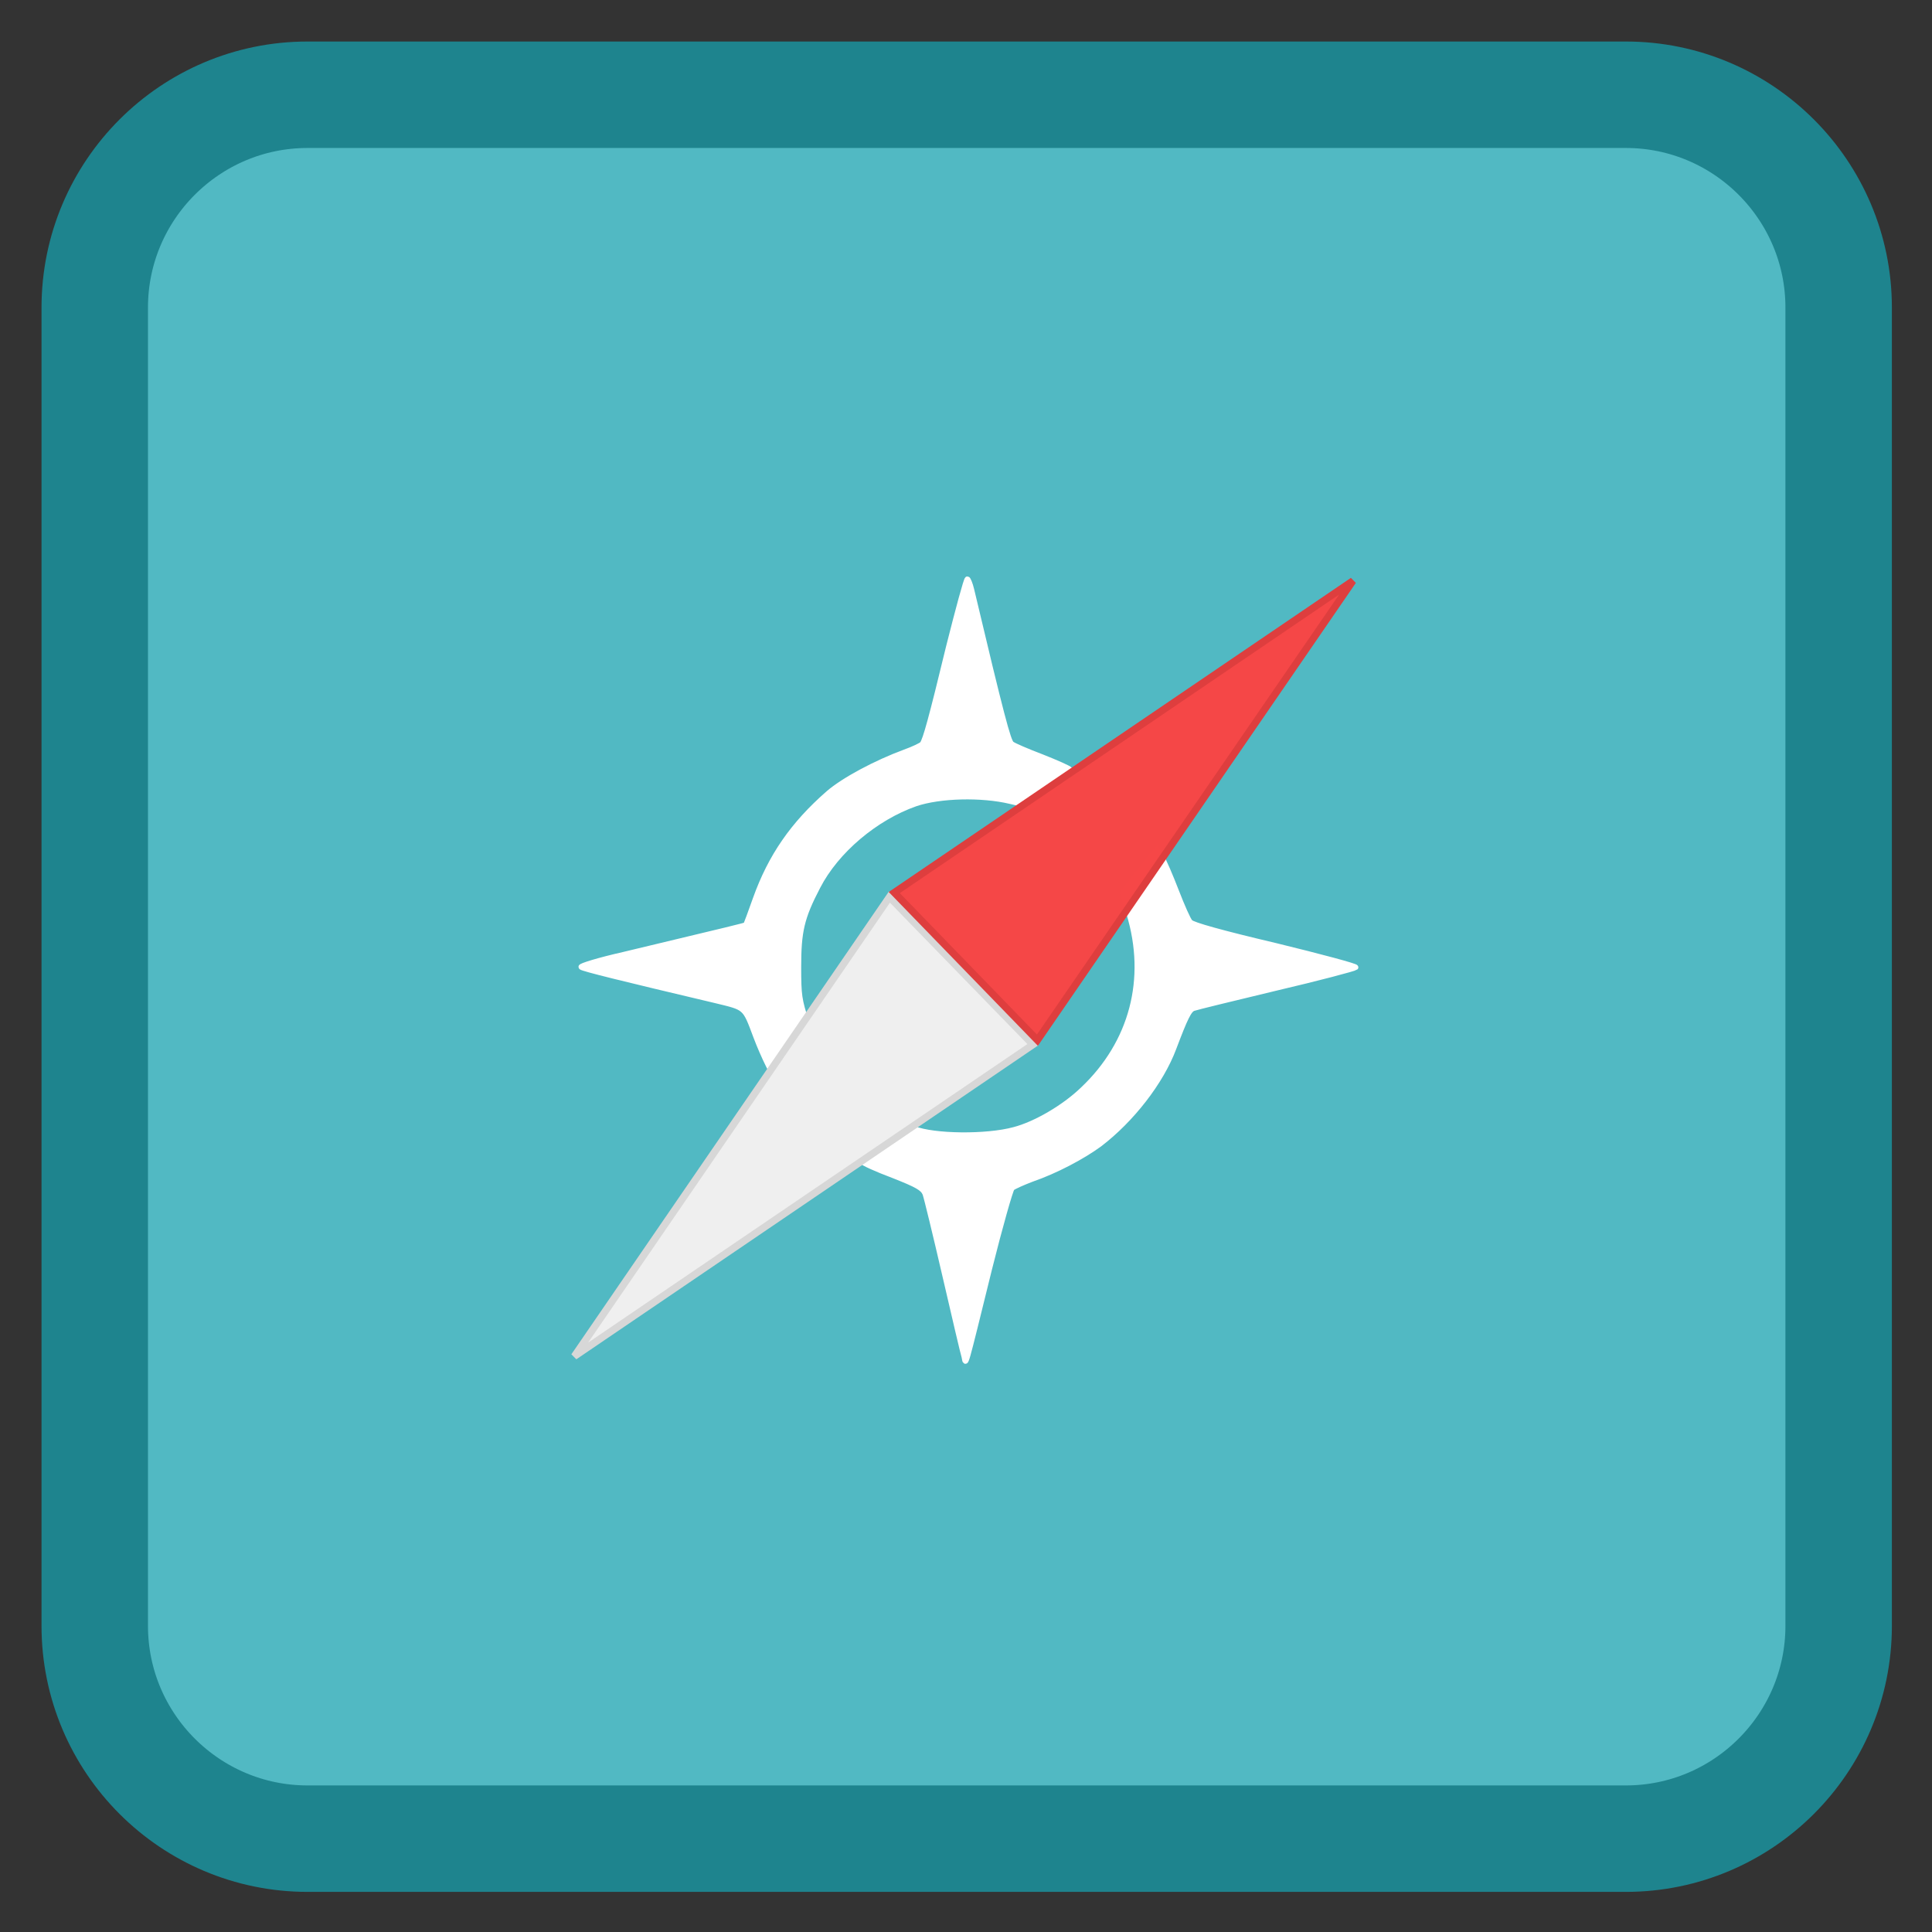 
<svg xmlns="http://www.w3.org/2000/svg" xmlns:xlink="http://www.w3.org/1999/xlink" width="22px" height="22px" viewBox="0 0 22 22" version="1.1">
<rect x="0" y="0" width="22" height="22" fill="#333333" stroke="none"/>
<g id="surface1">
<path style="fill-rule:nonzero;fill:rgb(31.765%,72.549%,76.471%);fill-opacity:1;stroke-width:28.192;stroke-linecap:butt;stroke-linejoin:miter;stroke:rgb(11.765%,51.765%,55.686%);stroke-opacity:1;stroke-miterlimit:4;" d="M 81.455 25.091 L 430.545 25.091 C 461.636 25.091 486.909 50.364 486.909 81.455 L 486.909 430.545 C 486.909 461.636 461.636 486.909 430.545 486.909 L 81.455 486.909 C 50.364 486.909 25.091 461.636 25.091 430.545 L 25.091 81.455 C 25.091 50.364 50.364 25.091 81.455 25.091 Z M 81.455 25.091 " transform="matrix(0.043,0,0,0.043,0,0)"/>
<path style="fill-rule:nonzero;fill:rgb(100%,100%,100%);fill-opacity:1;stroke-width:1.428;stroke-linecap:butt;stroke-linejoin:miter;stroke:rgb(100%,100%,100%);stroke-opacity:1;stroke-miterlimit:4;" d="M 256.182 153.364 C 255.909 153.364 253.727 161.455 251.273 171.182 C 246.545 190.727 245.091 195.818 244.273 197 C 244 197.364 241.909 198.364 239.636 199.182 C 232 202 223.455 206.545 219.364 210.091 C 210 218.273 204.091 226.818 200.091 238 C 198.818 241.636 197.636 244.727 197.545 244.909 C 197.364 245.091 194 245.909 165.091 252.818 C 158.636 254.273 153.636 255.818 153.909 256.091 C 154.455 256.545 164.364 259 189.364 264.909 C 197.545 266.909 197.182 266.455 200.182 274.455 C 202.091 279.545 205 285.455 206.364 287 C 206.909 287.636 207.455 288.091 207.545 288.091 C 207.636 288.091 209.455 285.636 211.727 282.545 L 215.727 277 L 213.545 270.636 C 211.636 264.818 211.455 263.545 211.455 256.091 C 211.455 246.636 212.273 243 216.545 234.818 C 221.455 225.273 231.818 216.545 242.455 212.818 C 248.909 210.636 259.909 210.364 267.545 212.182 L 273.364 213.545 L 276.727 210.727 C 282.364 205.818 283.727 204.455 283.364 203.818 C 283.091 203.455 279.818 202 275.909 200.455 C 272.091 199 268.455 197.455 267.909 197 C 267 196.364 265.182 189.545 257.273 156.182 C 256.909 154.636 256.364 153.364 256.182 153.364 Z M 306.364 225.091 L 304.727 227 C 303.909 228.091 301.909 230.636 300.273 232.636 L 297.364 236.455 L 299 241.909 C 304.273 259.182 299.818 276.182 286.727 288.545 C 281.818 293.273 274.182 297.727 268.545 299.182 C 261.182 301.182 247.273 301 242 298.909 C 239.545 297.909 239.091 297.909 237.455 298.818 C 234.455 300.455 227.818 306.727 228.273 307.545 C 228.545 308 232.182 309.636 236.545 311.273 C 243 313.818 244.364 314.636 245 316.091 C 245.364 317.091 247.727 326.818 250.273 337.818 C 252.818 348.818 255.091 358.545 255.364 359.364 C 255.818 361.364 255.182 363.636 262 336 C 264.818 324.727 267.545 315.182 268 314.636 C 268.545 314.182 270.818 313.182 273.182 312.273 C 279.545 310.091 286.727 306.273 291.182 303 C 299.636 296.545 307.455 286.545 310.818 277.545 C 313.909 269.364 314.909 267.364 316.091 267 C 316.818 266.727 326.545 264.364 337.909 261.636 C 349.182 259 358.727 256.455 359 256.182 C 359.273 255.909 349.727 253.364 337.818 250.455 C 323.545 247.091 315.727 244.909 315.182 244.182 C 314.636 243.636 313 239.909 311.455 235.909 C 309.909 231.909 308.182 227.909 307.545 226.909 Z M 306.364 225.091 " transform="matrix(0.043,0,0,0.043,0,0)"/>
<path style="fill-rule:nonzero;fill:rgb(93.725%,93.725%,93.725%);fill-opacity:1;stroke-width:1.904;stroke-linecap:butt;stroke-linejoin:miter;stroke:rgb(84.314%,84.314%,84.314%);stroke-opacity:1;stroke-miterlimit:4;" d="M 235.545 237.545 L 152.091 359.182 L 273.545 276.636 Z M 235.545 237.545 " transform="matrix(0.043,0,0,0.043,0,0)"/>
<path style="fill-rule:nonzero;fill:rgb(96.471%,27.843%,27.843%);fill-opacity:0.996;stroke-width:1.904;stroke-linecap:butt;stroke-linejoin:miter;stroke:rgb(87.059%,24.314%,24.314%);stroke-opacity:1;stroke-miterlimit:4;" d="M 274.727 275.455 L 358.273 153.818 L 236.818 236.364 Z M 274.727 275.455 " transform="matrix(0.043,0,0,0.043,0,0)"/>
</g>
</svg>
